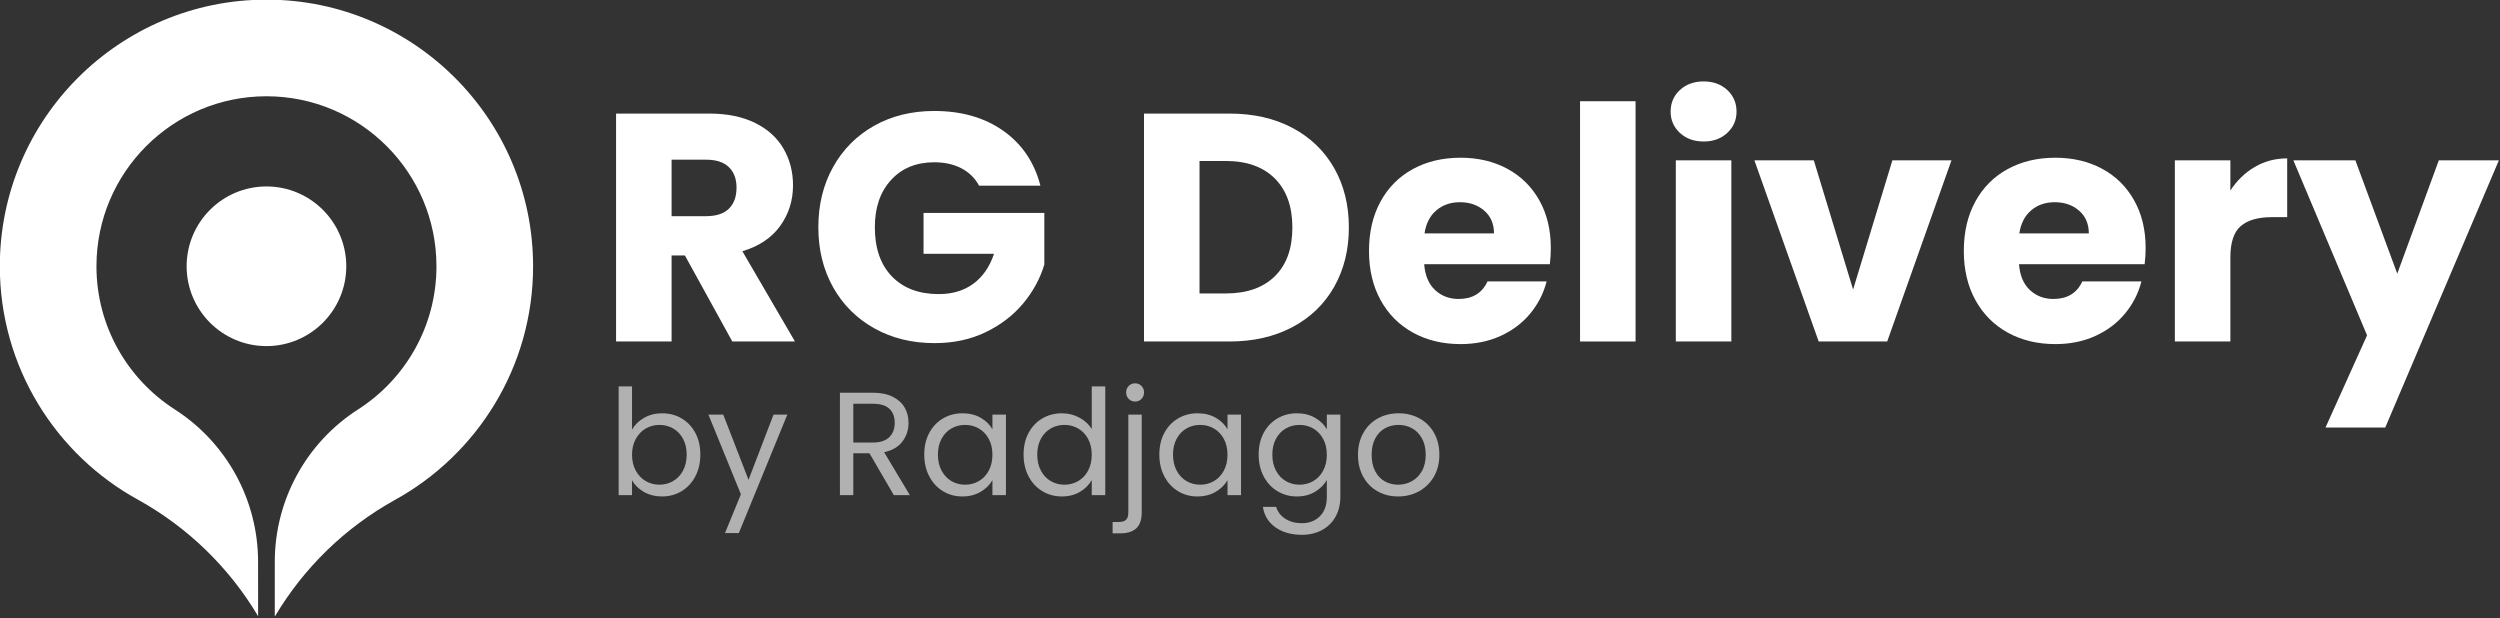 <?xml version="1.0" encoding="UTF-8" standalone="no"?>
<!DOCTYPE svg PUBLIC "-//W3C//DTD SVG 1.1//EN" "http://www.w3.org/Graphics/SVG/1.1/DTD/svg11.dtd">
<svg width="100%" height="100%" viewBox="0 0 748 185" version="1.1" xmlns="http://www.w3.org/2000/svg" xmlns:xlink="http://www.w3.org/1999/xlink" xml:space="preserve" xmlns:serif="http://www.serif.com/" style="fill-rule:evenodd;clip-rule:evenodd;stroke-linejoin:round;stroke-miterlimit:2;">
    <rect x="0" y="0" width="748" height="185" fill="#333333" stroke="none"/>
    <g transform="matrix(1,0,0,1,-1316,-447.732)">
        <g transform="matrix(1,0,0,1,1150,0)">
            <g transform="matrix(1.662,0,0,1.662,-232.933,-356.784)">
                <path d="M286.5,595C286.5,595 286.5,595 286.5,595C281.292,586.231 273.848,579.003 264.93,574.055C250.069,565.919 240,550.126 240,532C240,505.508 261.508,484 288,484C314.492,484 336,505.508 336,532C336,550.126 325.931,565.919 311.087,574.086C302.174,579.031 294.735,586.254 289.531,595.018C289.5,595 289.5,595 289.5,595L289.5,585.202C289.5,574.09 295.162,563.745 304.52,557.755C312.992,552.313 318.605,542.807 318.605,532C318.605,515.108 304.892,501.395 288,501.395C271.108,501.395 257.395,515.108 257.395,532C257.395,542.807 263.008,552.313 271.476,557.76C280.833,563.749 286.493,574.092 286.493,585.202C286.5,590.684 286.5,595 286.5,595ZM288,517.63C295.931,517.63 302.37,524.069 302.37,532C302.37,539.931 295.931,546.37 288,546.37C280.069,546.37 273.63,539.931 273.63,532C273.63,524.069 280.069,517.63 288,517.63Z" style="fill:white;"/>
                <g transform="matrix(1,0,0,1,0,-2.489)">
                    <g transform="matrix(1.169,0,0,1.169,-78.155,-84.803)">
                        <path d="M384.961,541.347L377.661,528.097L375.611,528.097L375.611,541.347L367.061,541.347L367.061,506.247L381.411,506.247C384.177,506.247 386.536,506.73 388.486,507.697C390.436,508.664 391.894,509.989 392.861,511.672C393.827,513.355 394.311,515.23 394.311,517.297C394.311,519.63 393.652,521.714 392.336,523.547C391.019,525.38 389.077,526.68 386.511,527.447L394.611,541.347L384.961,541.347ZM375.611,522.047L380.911,522.047C382.477,522.047 383.652,521.664 384.436,520.897C385.219,520.13 385.611,519.047 385.611,517.647C385.611,516.314 385.219,515.264 384.436,514.497C383.652,513.73 382.477,513.347 380.911,513.347L375.611,513.347L375.611,522.047Z" style="fill:white;fill-rule:nonzero;"/>
                        <path d="M422.961,517.347C422.327,516.18 421.419,515.289 420.236,514.672C419.052,514.055 417.661,513.747 416.061,513.747C413.294,513.747 411.077,514.655 409.411,516.472C407.744,518.289 406.911,520.714 406.911,523.747C406.911,526.98 407.786,529.505 409.536,531.322C411.286,533.139 413.694,534.047 416.761,534.047C418.861,534.047 420.636,533.514 422.086,532.447C423.536,531.38 424.594,529.847 425.261,527.847L414.411,527.847L414.411,521.547L433.011,521.547L433.011,529.497C432.377,531.63 431.302,533.614 429.786,535.447C428.269,537.28 426.344,538.764 424.011,539.897C421.677,541.03 419.044,541.597 416.111,541.597C412.644,541.597 409.552,540.839 406.836,539.322C404.119,537.805 402.002,535.697 400.486,532.997C398.969,530.297 398.211,527.214 398.211,523.747C398.211,520.28 398.969,517.189 400.486,514.472C402.002,511.755 404.111,509.639 406.811,508.122C409.511,506.605 412.594,505.847 416.061,505.847C420.261,505.847 423.802,506.864 426.686,508.897C429.569,510.93 431.477,513.747 432.411,517.347L422.961,517.347Z" style="fill:white;fill-rule:nonzero;"/>
                        <path d="M461.511,506.247C465.211,506.247 468.444,506.98 471.211,508.447C473.977,509.914 476.119,511.972 477.636,514.622C479.152,517.272 479.911,520.33 479.911,523.797C479.911,527.23 479.152,530.28 477.636,532.947C476.119,535.614 473.969,537.68 471.186,539.147C468.402,540.614 465.177,541.347 461.511,541.347L448.361,541.347L448.361,506.247L461.511,506.247ZM460.961,533.947C464.194,533.947 466.711,533.064 468.511,531.297C470.311,529.53 471.211,527.03 471.211,523.797C471.211,520.564 470.311,518.047 468.511,516.247C466.711,514.447 464.194,513.547 460.961,513.547L456.911,513.547L456.911,533.947L460.961,533.947Z" style="fill:white;fill-rule:nonzero;"/>
                        <path d="M511.011,526.947C511.011,527.747 510.961,528.58 510.861,529.447L491.511,529.447C491.644,531.18 492.202,532.505 493.186,533.422C494.169,534.339 495.377,534.797 496.811,534.797C498.944,534.797 500.427,533.897 501.261,532.097L510.361,532.097C509.894,533.93 509.052,535.58 507.836,537.047C506.619,538.514 505.094,539.664 503.261,540.497C501.427,541.33 499.377,541.747 497.111,541.747C494.377,541.747 491.944,541.164 489.811,539.997C487.677,538.83 486.011,537.164 484.811,534.997C483.611,532.83 483.011,530.297 483.011,527.397C483.011,524.497 483.602,521.964 484.786,519.797C485.969,517.63 487.627,515.964 489.761,514.797C491.894,513.63 494.344,513.047 497.111,513.047C499.811,513.047 502.211,513.614 504.311,514.747C506.411,515.88 508.052,517.497 509.236,519.597C510.419,521.697 511.011,524.147 511.011,526.947ZM502.261,524.697C502.261,523.23 501.761,522.064 500.761,521.197C499.761,520.33 498.511,519.897 497.011,519.897C495.577,519.897 494.369,520.314 493.386,521.147C492.402,521.98 491.794,523.164 491.561,524.697L502.261,524.697Z" style="fill:white;fill-rule:nonzero;"/>
                        <rect x="515.511" y="504.347" width="8.55" height="37" style="fill:white;fill-rule:nonzero;"/>
                        <path d="M534.561,510.547C533.061,510.547 531.836,510.105 530.886,509.222C529.936,508.339 529.461,507.247 529.461,505.947C529.461,504.614 529.936,503.505 530.886,502.622C531.836,501.739 533.061,501.297 534.561,501.297C536.027,501.297 537.236,501.739 538.186,502.622C539.136,503.505 539.611,504.614 539.611,505.947C539.611,507.247 539.136,508.339 538.186,509.222C537.236,510.105 536.027,510.547 534.561,510.547ZM538.811,513.447L538.811,541.347L530.261,541.347L530.261,513.447L538.811,513.447Z" style="fill:white;fill-rule:nonzero;"/>
                        <path d="M557.561,533.347L563.611,513.447L572.711,513.447L562.811,541.347L552.261,541.347L542.361,513.447L551.511,513.447L557.561,533.347Z" style="fill:white;fill-rule:nonzero;"/>
                        <path d="M602.611,526.947C602.611,527.747 602.561,528.58 602.461,529.447L583.111,529.447C583.244,531.18 583.802,532.505 584.786,533.422C585.769,534.339 586.977,534.797 588.411,534.797C590.544,534.797 592.027,533.897 592.861,532.097L601.961,532.097C601.494,533.93 600.652,535.58 599.436,537.047C598.219,538.514 596.694,539.664 594.861,540.497C593.027,541.33 590.977,541.747 588.711,541.747C585.977,541.747 583.544,541.164 581.411,539.997C579.277,538.83 577.611,537.164 576.411,534.997C575.211,532.83 574.611,530.297 574.611,527.397C574.611,524.497 575.202,521.964 576.386,519.797C577.569,517.63 579.227,515.964 581.361,514.797C583.494,513.63 585.944,513.047 588.711,513.047C591.411,513.047 593.811,513.614 595.911,514.747C598.011,515.88 599.652,517.497 600.836,519.597C602.019,521.697 602.611,524.147 602.611,526.947ZM593.861,524.697C593.861,523.23 593.361,522.064 592.361,521.197C591.361,520.33 590.111,519.897 588.611,519.897C587.177,519.897 585.969,520.314 584.986,521.147C584.002,521.98 583.394,523.164 583.161,524.697L593.861,524.697Z" style="fill:white;fill-rule:nonzero;"/>
                        <path d="M615.661,518.097C616.661,516.564 617.911,515.355 619.411,514.472C620.911,513.589 622.577,513.147 624.411,513.147L624.411,522.197L622.061,522.197C619.927,522.197 618.327,522.655 617.261,523.572C616.194,524.489 615.661,526.097 615.661,528.397L615.661,541.347L607.111,541.347L607.111,513.447L615.661,513.447L615.661,518.097Z" style="fill:white;fill-rule:nonzero;"/>
                        <path d="M657.011,513.447L639.511,554.597L630.311,554.597L636.711,540.397L625.361,513.447L634.911,513.447L641.361,530.897L647.761,513.447L657.011,513.447Z" style="fill:white;fill-rule:nonzero;"/>
                    </g>
                    <g transform="matrix(0.529,0,0,0.529,156.832,289.317)">
                        <path d="M372.361,519.047C373.294,517.414 374.661,516.08 376.461,515.047C378.261,514.014 380.311,513.497 382.611,513.497C385.077,513.497 387.294,514.08 389.261,515.247C391.227,516.414 392.777,518.055 393.911,520.172C395.044,522.289 395.611,524.747 395.611,527.547C395.611,530.314 395.044,532.78 393.911,534.947C392.777,537.114 391.219,538.797 389.236,539.997C387.252,541.197 385.044,541.797 382.611,541.797C380.244,541.797 378.169,541.28 376.386,540.247C374.602,539.214 373.261,537.897 372.361,536.297L372.361,541.347L367.811,541.347L367.811,504.347L372.361,504.347L372.361,519.047ZM390.961,527.547C390.961,525.48 390.544,523.68 389.711,522.147C388.877,520.614 387.752,519.447 386.336,518.647C384.919,517.847 383.361,517.447 381.661,517.447C379.994,517.447 378.452,517.855 377.036,518.672C375.619,519.489 374.486,520.672 373.636,522.222C372.786,523.772 372.361,525.564 372.361,527.597C372.361,529.664 372.786,531.472 373.636,533.022C374.486,534.572 375.619,535.755 377.036,536.572C378.452,537.389 379.994,537.797 381.661,537.797C383.361,537.797 384.919,537.389 386.336,536.572C387.752,535.755 388.877,534.572 389.711,533.022C390.544,531.472 390.961,529.647 390.961,527.547Z" style="fill:white;fill-opacity:0.62;fill-rule:nonzero;"/>
                        <path d="M425.211,513.947L408.711,554.247L404.011,554.247L409.411,541.047L398.361,513.947L403.411,513.947L412.011,536.147L420.511,513.947L425.211,513.947Z" style="fill:white;fill-opacity:0.62;fill-rule:nonzero;"/>
                        <path d="M461.461,541.347L453.161,527.097L447.661,527.097L447.661,541.347L443.111,541.347L443.111,506.497L454.361,506.497C456.994,506.497 459.219,506.947 461.036,507.847C462.852,508.747 464.211,509.964 465.111,511.497C466.011,513.03 466.461,514.78 466.461,516.747C466.461,519.147 465.769,521.264 464.386,523.097C463.002,524.93 460.927,526.147 458.161,526.747L466.911,541.347L461.461,541.347ZM447.661,523.447L454.361,523.447C456.827,523.447 458.677,522.839 459.911,521.622C461.144,520.405 461.761,518.78 461.761,516.747C461.761,514.68 461.152,513.08 459.936,511.947C458.719,510.814 456.861,510.247 454.361,510.247L447.661,510.247L447.661,523.447Z" style="fill:white;fill-opacity:0.62;fill-rule:nonzero;"/>
                        <path d="M471.811,527.547C471.811,524.747 472.377,522.289 473.511,520.172C474.644,518.055 476.202,516.414 478.186,515.247C480.169,514.08 482.377,513.497 484.811,513.497C487.211,513.497 489.294,514.014 491.061,515.047C492.827,516.08 494.144,517.38 495.011,518.947L495.011,513.947L499.611,513.947L499.611,541.347L495.011,541.347L495.011,536.247C494.111,537.847 492.769,539.172 490.986,540.222C489.202,541.272 487.127,541.797 484.761,541.797C482.327,541.797 480.127,541.197 478.161,539.997C476.194,538.797 474.644,537.114 473.511,534.947C472.377,532.78 471.811,530.314 471.811,527.547ZM495.011,527.597C495.011,525.53 494.594,523.73 493.761,522.197C492.927,520.664 491.802,519.489 490.386,518.672C488.969,517.855 487.411,517.447 485.711,517.447C484.011,517.447 482.461,517.847 481.061,518.647C479.661,519.447 478.544,520.614 477.711,522.147C476.877,523.68 476.461,525.48 476.461,527.547C476.461,529.647 476.877,531.472 477.711,533.022C478.544,534.572 479.661,535.755 481.061,536.572C482.461,537.389 484.011,537.797 485.711,537.797C487.411,537.797 488.969,537.389 490.386,536.572C491.802,535.755 492.927,534.572 493.761,533.022C494.594,531.472 495.011,529.664 495.011,527.597Z" style="fill:white;fill-opacity:0.62;fill-rule:nonzero;"/>
                        <path d="M505.611,527.547C505.611,524.747 506.177,522.289 507.311,520.172C508.444,518.055 510.002,516.414 511.986,515.247C513.969,514.08 516.194,513.497 518.661,513.497C520.794,513.497 522.777,513.989 524.611,514.972C526.444,515.955 527.844,517.247 528.811,518.847L528.811,504.347L533.411,504.347L533.411,541.347L528.811,541.347L528.811,536.197C527.911,537.83 526.577,539.172 524.811,540.222C523.044,541.272 520.977,541.797 518.611,541.797C516.177,541.797 513.969,541.197 511.986,539.997C510.002,538.797 508.444,537.114 507.311,534.947C506.177,532.78 505.611,530.314 505.611,527.547ZM528.811,527.597C528.811,525.53 528.394,523.73 527.561,522.197C526.727,520.664 525.602,519.489 524.186,518.672C522.769,517.855 521.211,517.447 519.511,517.447C517.811,517.447 516.261,517.847 514.861,518.647C513.461,519.447 512.344,520.614 511.511,522.147C510.677,523.68 510.261,525.48 510.261,527.547C510.261,529.647 510.677,531.472 511.511,533.022C512.344,534.572 513.461,535.755 514.861,536.572C516.261,537.389 517.811,537.797 519.511,537.797C521.211,537.797 522.769,537.389 524.186,536.572C525.602,535.755 526.727,534.572 527.561,533.022C528.394,531.472 528.811,529.664 528.811,527.597Z" style="fill:white;fill-opacity:0.62;fill-rule:nonzero;"/>
                        <path d="M543.561,509.497C542.694,509.497 541.969,509.197 541.386,508.597C540.802,507.997 540.511,507.264 540.511,506.397C540.511,505.53 540.802,504.797 541.386,504.197C541.969,503.597 542.694,503.297 543.561,503.297C544.427,503.297 545.152,503.597 545.736,504.197C546.319,504.797 546.611,505.53 546.611,506.397C546.611,507.264 546.319,507.997 545.736,508.597C545.152,509.197 544.427,509.497 543.561,509.497ZM545.811,547.297C545.811,549.73 545.194,551.514 543.961,552.647C542.727,553.78 540.927,554.347 538.561,554.347L535.911,554.347L535.911,550.497L537.811,550.497C539.077,550.497 539.969,550.247 540.486,549.747C541.002,549.247 541.261,548.397 541.261,547.197L541.261,513.947L545.811,513.947L545.811,547.297Z" style="fill:white;fill-opacity:0.62;fill-rule:nonzero;"/>
                        <path d="M551.811,527.547C551.811,524.747 552.377,522.289 553.511,520.172C554.644,518.055 556.202,516.414 558.186,515.247C560.169,514.08 562.377,513.497 564.811,513.497C567.211,513.497 569.294,514.014 571.061,515.047C572.827,516.08 574.144,517.38 575.011,518.947L575.011,513.947L579.611,513.947L579.611,541.347L575.011,541.347L575.011,536.247C574.111,537.847 572.769,539.172 570.986,540.222C569.202,541.272 567.127,541.797 564.761,541.797C562.327,541.797 560.127,541.197 558.161,539.997C556.194,538.797 554.644,537.114 553.511,534.947C552.377,532.78 551.811,530.314 551.811,527.547ZM575.011,527.597C575.011,525.53 574.594,523.73 573.761,522.197C572.927,520.664 571.802,519.489 570.386,518.672C568.969,517.855 567.411,517.447 565.711,517.447C564.011,517.447 562.461,517.847 561.061,518.647C559.661,519.447 558.544,520.614 557.711,522.147C556.877,523.68 556.461,525.48 556.461,527.547C556.461,529.647 556.877,531.472 557.711,533.022C558.544,534.572 559.661,535.755 561.061,536.572C562.461,537.389 564.011,537.797 565.711,537.797C567.411,537.797 568.969,537.389 570.386,536.572C571.802,535.755 572.927,534.572 573.761,533.022C574.594,531.472 575.011,529.664 575.011,527.597Z" style="fill:white;fill-opacity:0.62;fill-rule:nonzero;"/>
                        <path d="M598.611,513.497C600.977,513.497 603.052,514.014 604.836,515.047C606.619,516.08 607.944,517.38 608.811,518.947L608.811,513.947L613.411,513.947L613.411,541.947C613.411,544.447 612.877,546.672 611.811,548.622C610.744,550.572 609.219,552.097 607.236,553.197C605.252,554.297 602.944,554.847 600.311,554.847C596.711,554.847 593.711,553.997 591.311,552.297C588.911,550.597 587.494,548.28 587.061,545.347L591.561,545.347C592.061,547.014 593.094,548.355 594.661,549.372C596.227,550.389 598.111,550.897 600.311,550.897C602.811,550.897 604.852,550.114 606.436,548.547C608.019,546.98 608.811,544.78 608.811,541.947L608.811,536.197C607.911,537.797 606.577,539.13 604.811,540.197C603.044,541.264 600.977,541.797 598.611,541.797C596.177,541.797 593.969,541.197 591.986,539.997C590.002,538.797 588.444,537.114 587.311,534.947C586.177,532.78 585.611,530.314 585.611,527.547C585.611,524.747 586.177,522.289 587.311,520.172C588.444,518.055 590.002,516.414 591.986,515.247C593.969,514.08 596.177,513.497 598.611,513.497ZM608.811,527.597C608.811,525.53 608.394,523.73 607.561,522.197C606.727,520.664 605.602,519.489 604.186,518.672C602.769,517.855 601.211,517.447 599.511,517.447C597.811,517.447 596.261,517.847 594.861,518.647C593.461,519.447 592.344,520.614 591.511,522.147C590.677,523.68 590.261,525.48 590.261,527.547C590.261,529.647 590.677,531.472 591.511,533.022C592.344,534.572 593.461,535.755 594.861,536.572C596.261,537.389 597.811,537.797 599.511,537.797C601.211,537.797 602.769,537.389 604.186,536.572C605.602,535.755 606.727,534.572 607.561,533.022C608.394,531.472 608.811,529.664 608.811,527.597Z" style="fill:white;fill-opacity:0.62;fill-rule:nonzero;"/>
                        <path d="M633.061,541.797C630.494,541.797 628.169,541.214 626.086,540.047C624.002,538.88 622.369,537.222 621.186,535.072C620.002,532.922 619.411,530.43 619.411,527.597C619.411,524.797 620.019,522.322 621.236,520.172C622.452,518.022 624.111,516.372 626.211,515.222C628.311,514.072 630.661,513.497 633.261,513.497C635.861,513.497 638.211,514.072 640.311,515.222C642.411,516.372 644.069,518.014 645.286,520.147C646.502,522.28 647.111,524.764 647.111,527.597C647.111,530.43 646.486,532.922 645.236,535.072C643.986,537.222 642.294,538.88 640.161,540.047C638.027,541.214 635.661,541.797 633.061,541.797ZM633.061,537.797C634.694,537.797 636.227,537.414 637.661,536.647C639.094,535.88 640.252,534.73 641.136,533.197C642.019,531.664 642.461,529.797 642.461,527.597C642.461,525.397 642.027,523.53 641.161,521.997C640.294,520.464 639.161,519.322 637.761,518.572C636.361,517.822 634.844,517.447 633.211,517.447C631.544,517.447 630.019,517.822 628.636,518.572C627.252,519.322 626.144,520.464 625.311,521.997C624.477,523.53 624.061,525.397 624.061,527.597C624.061,529.83 624.469,531.714 625.286,533.247C626.102,534.78 627.194,535.922 628.561,536.672C629.927,537.422 631.427,537.797 633.061,537.797Z" style="fill:white;fill-opacity:0.62;fill-rule:nonzero;"/>
                    </g>
                </g>
            </g>
        </g>
    </g>
</svg>
